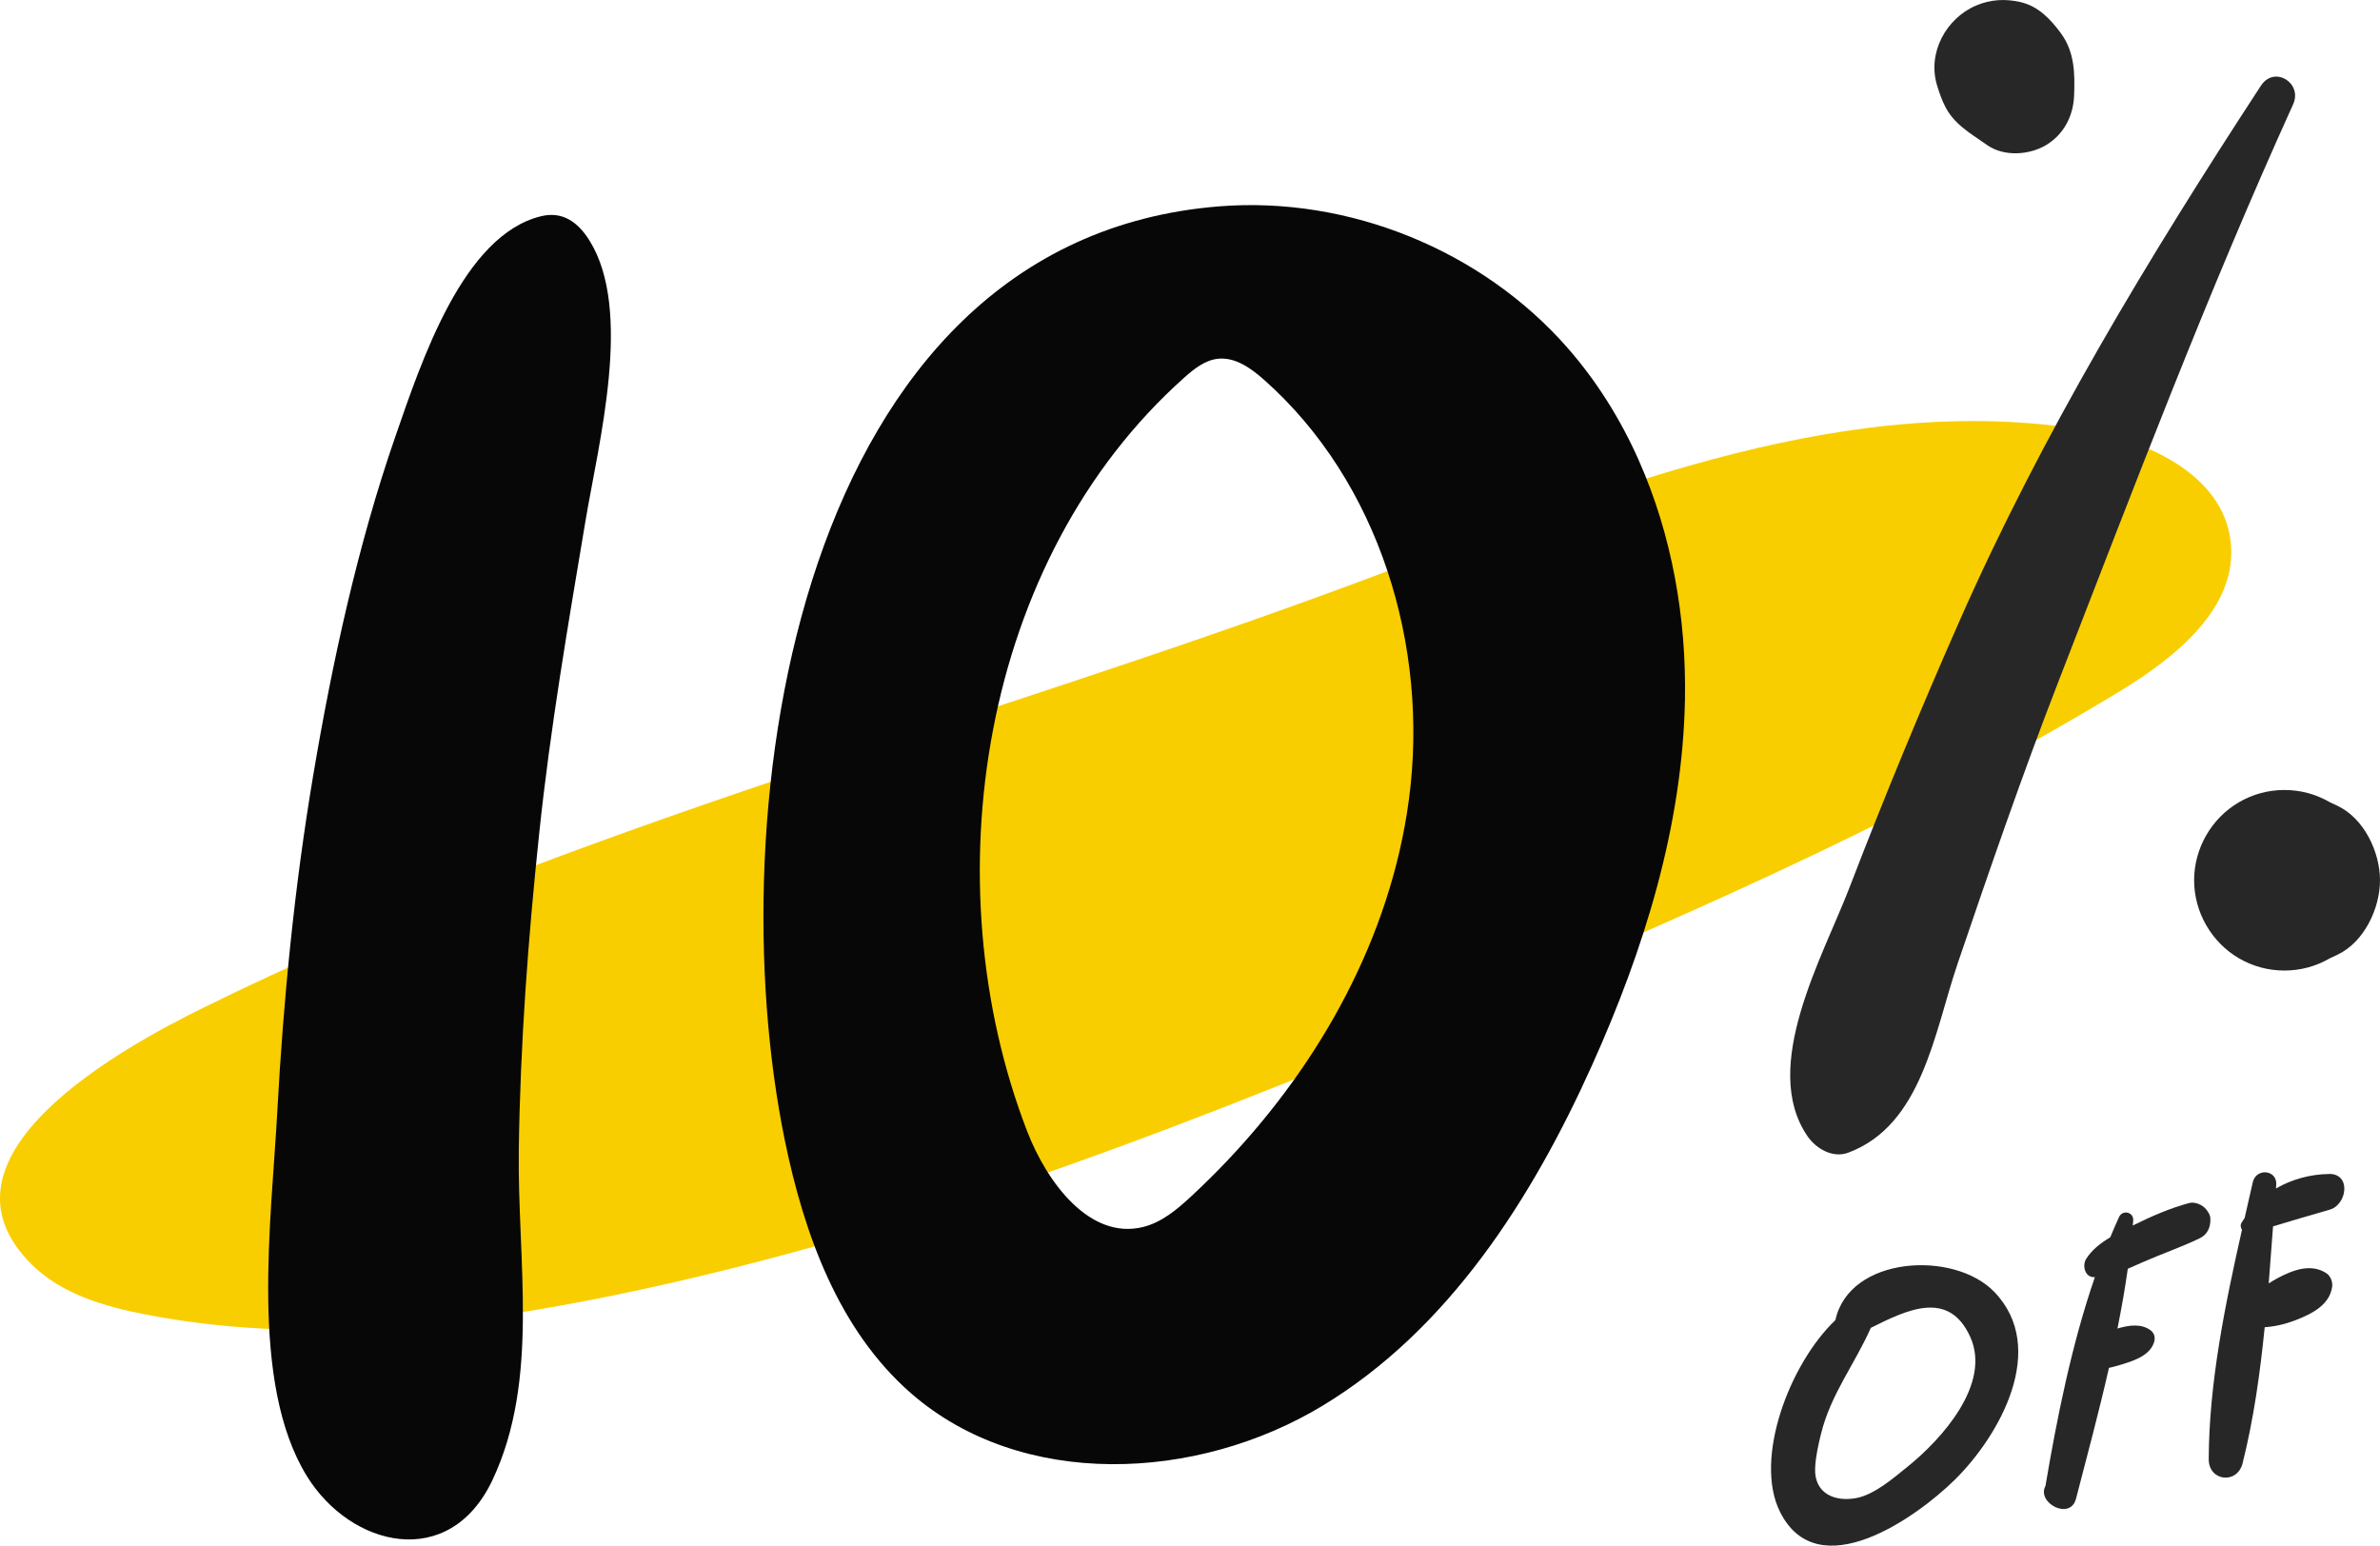 <svg id="_Слой_2" xmlns="http://www.w3.org/2000/svg" width="1080" height="701.41" viewBox="0 0 1080 701.41"><g id="Sale11_256340098"><g id="Sale11_256340098-2"><path d="M987.22 210.09c-13.27-8.36-29.95-13.42-45.41-15.69-111.23-16.32-220.57 30.76-325.95 69.92-174.69 64.92-357.09 110.75-524.19 193.28-35.4 17.48-126.95 67.2-77.18 116.31 13.47 13.29 32.62 18.9 51.19 22.53 70.82 13.83 144.18 5.6 214.84-9.03 137.41-28.46 268.67-80.61 397.9-135.31 96.98-41.04 193.61-83.83 283.63-138.48 25.38-15.41 53.39-37.98 50.23-67.5-1.68-15.73-11.63-27.57-25.06-36.03z" fill="#f9ce00"/><g><path d="M267.48 109.12c-5.45-8.71-12.5-13.27-21.9-11.01-35.39 8.53-54.2 65.39-66.39 100.61-16.83 48.61-28.42 101.8-37.07 153.17-8.44 50.09-13.52 101.45-16.28 152.34-2.71 49.96-12.74 123.29 13.45 165.68 19.88 32.17 64.62 43.21 84.19 1.7 21.57-45.74 11.23-99.53 11.94-149.98.67-48.12 4.25-95.88 9.28-143.65 5.04-47.84 13.04-94.17 20.95-141.42 5.99-35.79 21.68-95.71 1.83-127.44z" fill="#070707"/><path d="M743.65 208.88c-8.21-18.46-18.92-35.72-32.29-50.98-38.84-44.35-99.2-68.9-157.96-64.27-192.48 15.18-227.85 275-197.25 423.92 8.76 42.6 24.44 86.05 57.2 114.66 50.23 43.86 129.85 40.19 186.89 5.65 57.04-34.54 94.84-93.66 122.2-154.47C746 431.03 763.49 375.01 764.6 317.6c.71-37.12-5.94-74.94-20.96-108.72zm-108.65 177.71c-13.91 59.84-49.09 114.2-94.32 156.18-6.42 5.96-13.39 11.88-21.88 14.01-24.22 6.08-43.7-20.11-52.69-43.41-43.58-112.9-21.38-259.36 71.28-342.01 4.41-3.93 9.32-7.87 15.18-8.54 7.88-.91 15.08 4.26 21.02 9.52 52.29 46.33 74.95 121.02 65.78 190.27-1.07 8.08-2.54 16.08-4.37 23.98z" fill="#070707"/></g><path d="M1025.98 38.86c-51.06 78.15-99.33 157.93-137.02 243.44-17.5 39.69-34.08 79.8-49.63 120.3-12.12 31.57-40.77 81.51-19.1 113.03 3.82 5.56 11.37 10.07 18.37 7.48 33.66-12.46 39.12-54.63 49.72-85.78 14.66-43.1 29.46-86.08 45.94-128.53 34.04-87.67 67.42-175.74 106.3-261.42 4.43-9.77-8.53-17.77-14.57-8.52z" fill="#272727"/><path d="M935.17 15.05c-4.68-6.35-10.25-12.27-18.37-14.12-6.87-1.56-13.49-1.2-20.01 1.55-13.67 5.77-22.28 21.49-17.79 36.26 1.04 3.43 2.28 6.99 3.97 10.16 2.95 5.52 7.47 9.11 12.47 12.61 2.15 1.5 4.31 2.96 6.47 4.44 7.54 5.17 18.74 4.45 26.35.0 8.18-4.79 12.56-13.24 12.93-22.54.39-10.01.25-19.85-6.01-28.35z" fill="#272727"/><path d="M1060.58 365.61c-1.09-.51-2.19-1.02-3.28-1.53-6.39-3.71-13.29-5.57-20.68-5.59-7.4.02-14.29 1.89-20.68 5.59-12.46 7.29-20.29 20.94-20.29 35.38s7.83 28.09 20.29 35.38c6.39 3.71 13.29 5.57 20.68 5.59 7.4-.02 14.29-1.89 20.68-5.59 1.09-.51 2.19-1.02 3.28-1.53 12.18-5.68 19.42-21.04 19.42-33.85s-7.24-28.17-19.42-33.85z" fill="#272727"/><path d="M904.94 586.23c-18.31-18.97-65.76-16.29-72.07 12.82-20.87 19.88-37.1 62.99-25.15 86.99 17.16 34.47 61.93 2.58 79.24-14.44 20.49-20.15 42.68-59.79 17.99-85.37zm-39.32 79.35c-6.35 5.12-15.06 12.72-23.34 14.25-9.89 1.82-19.06-2.21-18.61-13.52.21-5.23 1.45-10.66 2.7-15.74 4.4-17.88 15.4-31.71 22.57-48 16.18-8.04 35.22-17.54 45.06 3.97 9.83 21.48-12.95 46.6-28.38 59.04z" fill="#272727"/><path d="M1001.25 548.98c-1.58-2.17-5.15-3.76-7.83-3.05-8.87 2.37-17.39 6.14-25.62 10.21.06-.75.17-1.52.22-2.27.28-3.82-4.78-5.06-6.41-1.63-1.42 2.99-2.7 6.13-4.01 9.24-4.32 2.57-8.3 5.64-10.93 9.78-1.85 2.91-.69 8.37 3.59 8.31.13.0.25-.02.37-.02-10.56 30.54-17.29 64.35-22.43 94.75-4.17 7.69 11.24 15.88 13.86 5.81 4.98-19.14 10.34-39.17 14.95-59.37 1.7-.38 3.35-.83 4.89-1.29 5.75-1.73 13.6-4.02 15.59-10.39.61-1.96.17-4.03-1.52-5.32-4.26-3.24-9.97-2.4-15.1-.86 1.82-9.07 3.42-18.13 4.69-27.12 2.28-.96 4.56-2.01 6.89-3.03 8.47-3.73 17.33-6.76 25.66-10.76 3.69-1.77 5.05-5.11 4.92-8.97-.06-1.66-.83-2.74-1.77-4.04z" fill="#272727"/><path d="M1056.9 532.76c-8.46.08-16.87 2.39-24.11 6.56.04-.51.08-1.04.12-1.55.58-7.01-9.14-7.89-10.64-1.28-1.22 5.37-2.46 10.8-3.7 16.25-.49.77-1.05 1.48-1.49 2.29-.52.96-.3 2.11.29 3.05-7.71 34.16-14.97 69.57-15.09 104.1-.03 10.06 12.94 11.51 15.37 1.84 5.01-19.97 7.93-40.78 10.03-61.73 4.71-.33 9.23-1.35 14.19-3.27 7.07-2.74 15.31-6.82 16.42-15.1.3-2.24-.72-4.9-2.66-6.16-7.09-4.61-15.31-1.34-22.18 2.3-1.42.76-2.68 1.55-3.95 2.34.7-8.66 1.33-17.3 1.97-25.87 8.54-2.56 17.07-5.15 25.69-7.58 7.89-2.22 9.91-16.31-.24-16.22z" fill="#272727"/></g></g></svg>